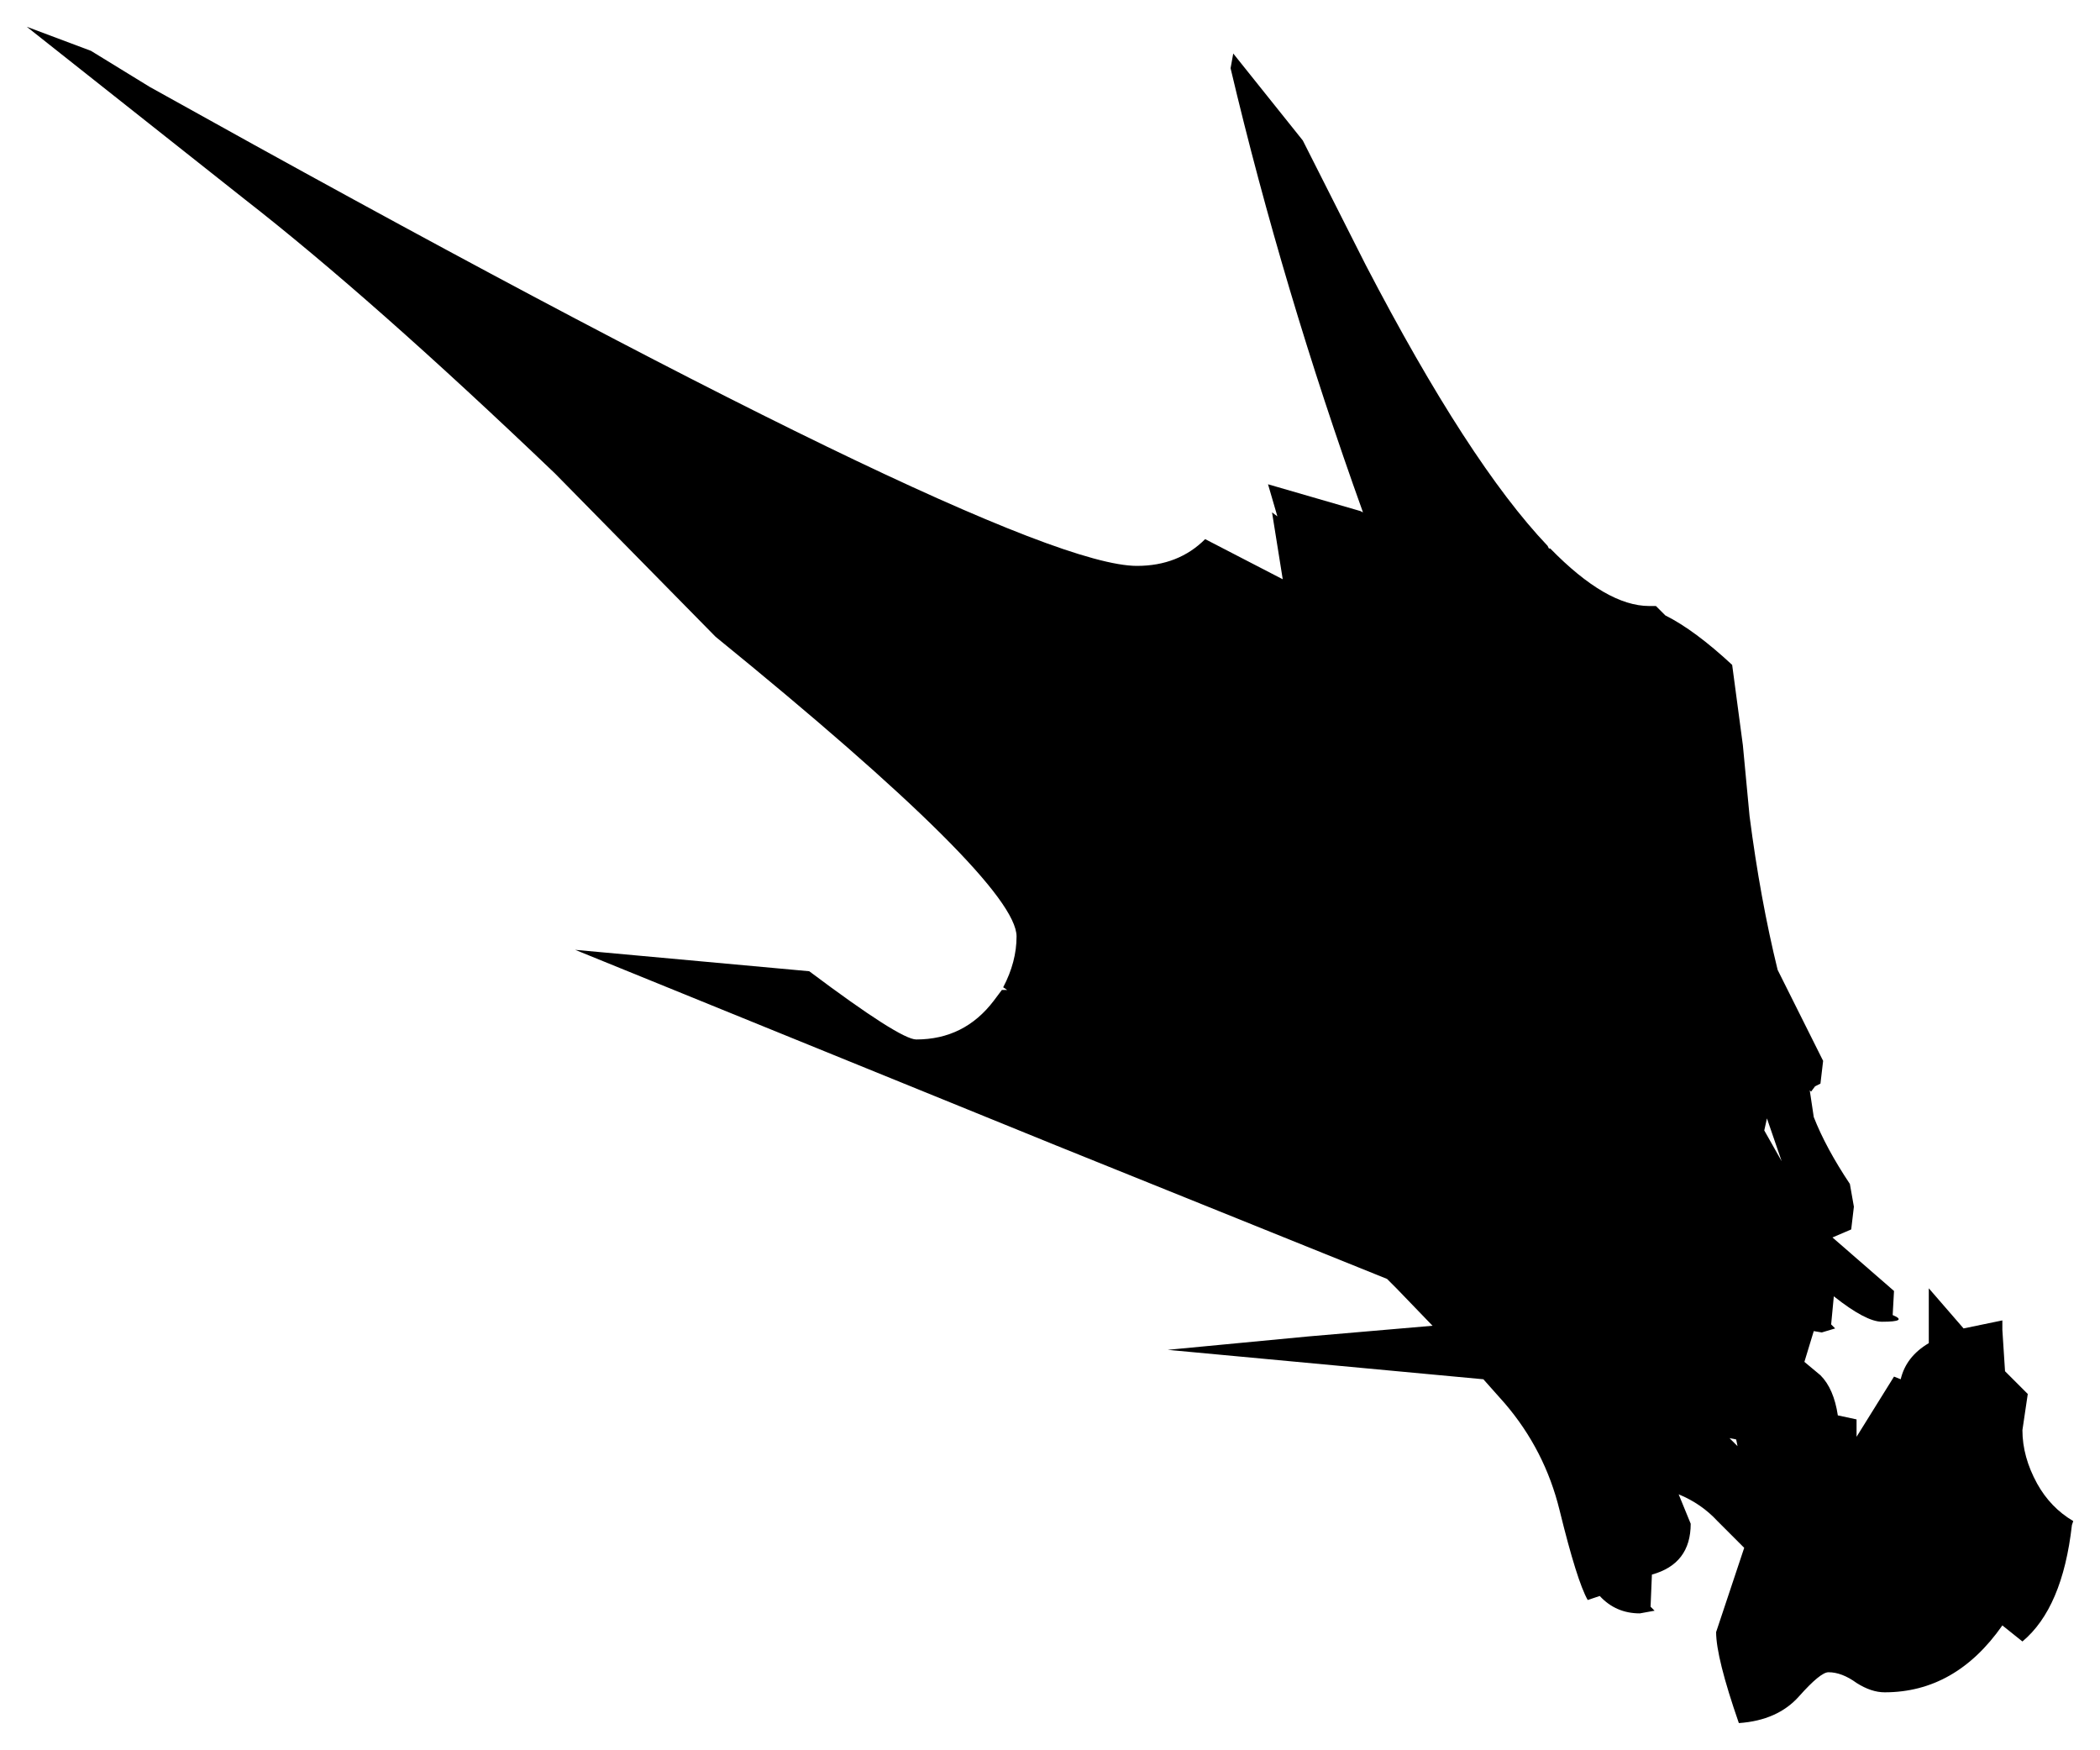 <?xml version="1.0" encoding="UTF-8" standalone="no"?>
<svg xmlns:xlink="http://www.w3.org/1999/xlink" height="65.4px" width="78.5px" xmlns="http://www.w3.org/2000/svg">
  <g transform="matrix(1.0, 0.0, 0.0, 1.0, 47.4, 5)">
    <path d="M-41.8 -1.75 Q-9.7 16.15 -4.9 16.15 -3.35 16.15 -2.35 15.15 L0.55 16.65 0.15 14.15 0.35 14.3 0.0 13.1 3.45 14.1 3.55 14.15 Q0.55 5.8 -1.4 -2.45 L-1.3 -3.0 1.3 0.25 3.65 4.9 Q7.5 12.3 10.45 15.4 L10.5 15.5 10.55 15.5 Q12.65 17.65 14.25 17.65 L14.5 17.65 14.85 18.0 Q15.95 18.55 17.35 19.85 L17.75 22.85 18.0 25.5 Q18.4 28.6 19.05 31.25 L20.75 34.65 20.65 35.5 20.45 35.6 20.3 35.8 20.25 35.75 20.4 36.75 Q20.85 37.9 21.75 39.25 L21.9 40.1 21.8 40.95 21.1 41.25 23.4 43.25 23.35 44.15 Q23.95 44.4 22.95 44.4 22.35 44.4 21.15 43.45 L21.05 44.5 21.2 44.65 20.7 44.8 20.4 44.75 20.05 45.9 20.65 46.4 Q21.15 46.9 21.3 47.9 L22.0 48.05 22.0 48.7 23.4 46.45 23.65 46.55 Q23.85 45.7 24.7 45.2 L24.7 44.35 24.7 43.15 26.0 44.65 27.45 44.35 27.45 44.7 27.55 46.25 28.4 47.1 28.2 48.45 Q28.2 49.45 28.75 50.45 29.25 51.35 30.1 51.85 L30.05 52.0 Q29.7 55.1 28.2 56.35 L27.45 55.75 Q25.7 58.25 23.05 58.25 22.55 58.25 22.0 57.9 21.45 57.5 20.95 57.5 20.65 57.5 19.85 58.4 19.05 59.3 17.6 59.4 16.75 56.95 16.75 56.0 L17.8 52.85 16.8 51.85 Q16.2 51.2 15.35 50.85 L15.8 51.95 Q15.8 53.45 14.35 53.85 L14.3 55.05 14.45 55.2 13.9 55.3 Q13.0 55.3 12.4 54.65 L11.95 54.8 Q11.55 54.1 10.9 51.45 10.35 49.2 8.85 47.45 L8.05 46.55 -3.75 45.45 1.5 44.95 6.15 44.55 4.8 43.15 4.45 42.8 -7.95 37.8 -25.9 30.5 -17.15 31.3 Q-13.75 33.85 -13.15 33.85 -11.35 33.85 -10.25 32.4 L-9.95 32.0 -9.75 32.0 -9.9 31.9 Q-9.4 30.95 -9.4 30.0 -9.4 27.95 -20.65 18.8 L-26.65 12.7 Q-33.5 6.15 -38.25 2.45 L-46.4 -4.0 -44.0 -3.1 -41.8 -1.75 M19.2 38.4 L18.65 36.8 18.55 37.25 19.2 38.4 M17.5 48.8 L17.25 48.75 17.55 49.05 17.5 48.8" fill="#000000" fill-rule="evenodd" stroke="none"/>
  </g>
</svg>